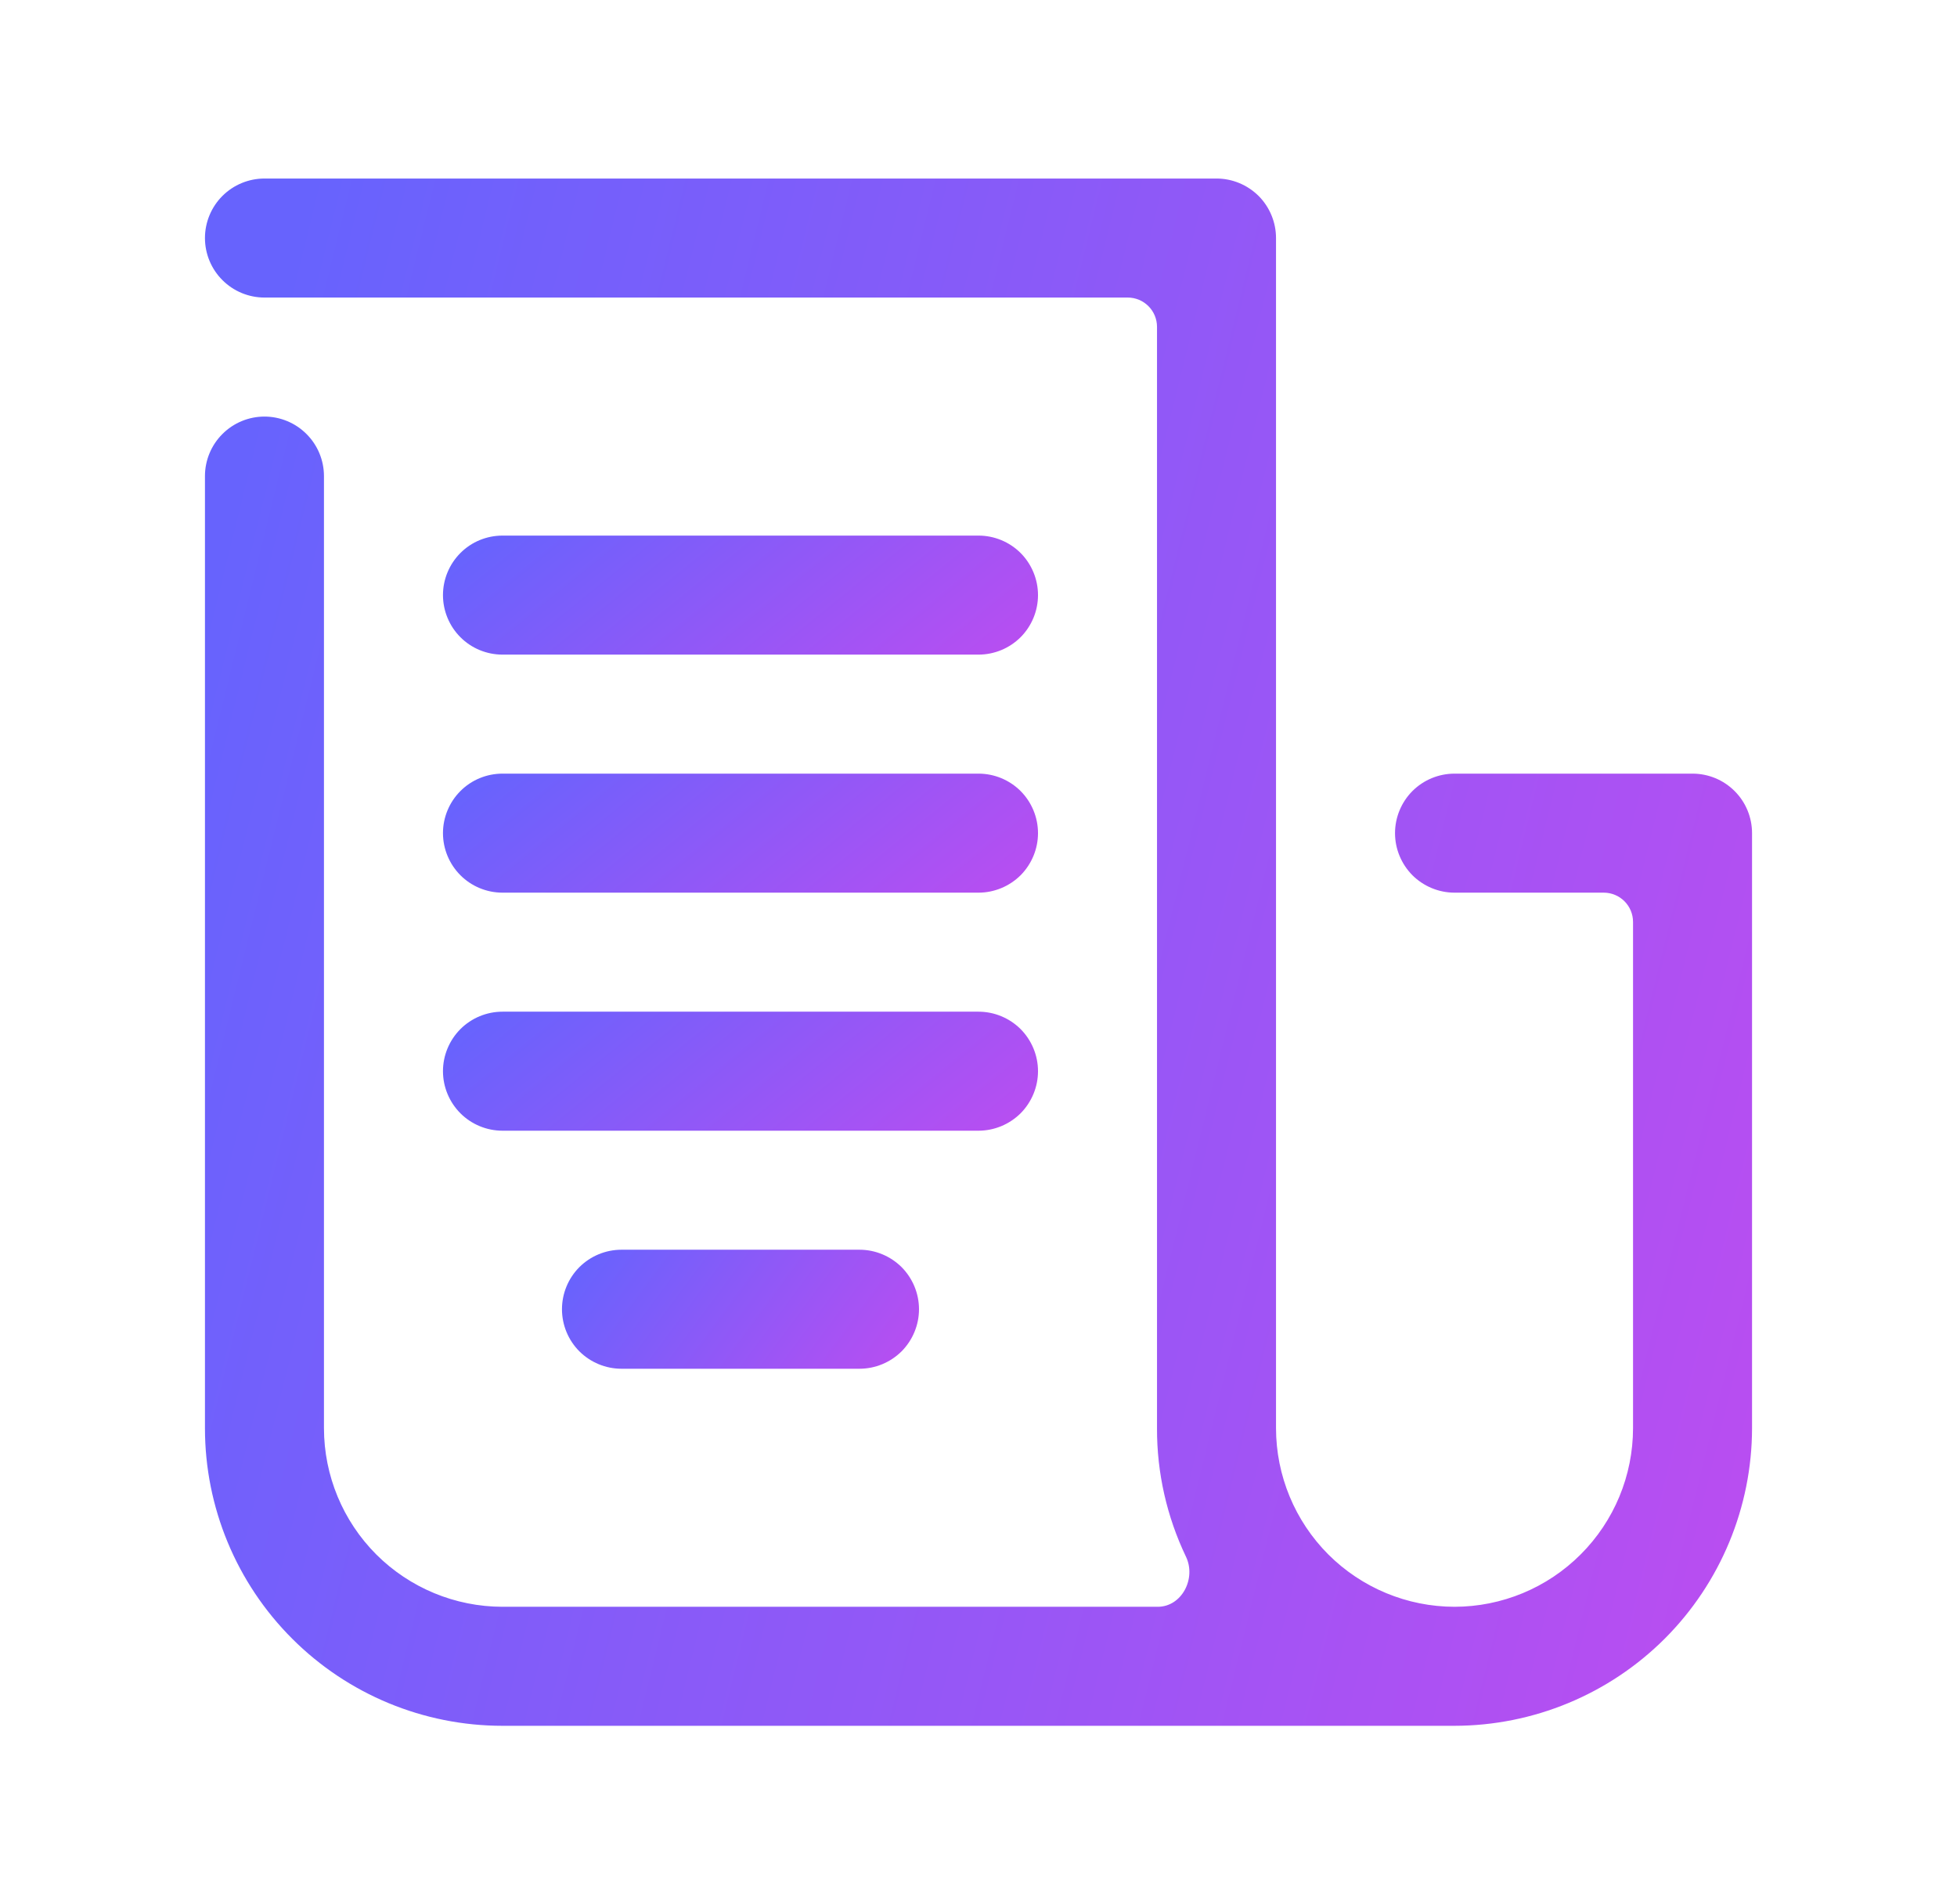 <svg width="37" height="36" viewBox="0 0 37 36" fill="none" xmlns="http://www.w3.org/2000/svg">
<path d="M32 14.625H27.5C27.202 14.625 26.916 14.743 26.704 14.954C26.494 15.165 26.375 15.452 26.375 15.75C26.375 16.048 26.494 16.334 26.704 16.546C26.916 16.756 27.202 16.875 27.5 16.875H30.321C30.627 16.875 30.875 17.123 30.875 17.429V27C30.874 27.895 30.518 28.753 29.885 29.385C29.253 30.018 28.395 30.374 27.5 30.375C26.605 30.374 25.747 30.018 25.114 29.386C24.482 28.753 24.126 27.895 24.125 27V4.5C24.125 4.202 24.006 3.915 23.796 3.704C23.584 3.494 23.298 3.375 23 3.375H5C4.702 3.375 4.415 3.494 4.205 3.704C3.994 3.915 3.875 4.202 3.875 4.5C3.875 4.798 3.994 5.085 4.205 5.295C4.415 5.506 4.702 5.625 5 5.625H21.321C21.627 5.625 21.875 5.873 21.875 6.179V27C21.872 27.845 22.062 28.674 22.422 29.427C22.62 29.839 22.345 30.375 21.888 30.375H9.5C8.605 30.374 7.747 30.018 7.114 29.386C6.482 28.753 6.126 27.895 6.125 27V9C6.125 8.702 6.006 8.415 5.795 8.205C5.585 7.994 5.298 7.875 5 7.875C4.702 7.875 4.415 7.994 4.205 8.205C3.994 8.415 3.875 8.702 3.875 9V27C3.875 28.492 4.468 29.923 5.523 30.977C6.577 32.032 8.008 32.625 9.5 32.625H27.5C28.991 32.623 30.421 32.03 31.476 30.976C32.53 29.921 33.123 28.491 33.125 27V15.75C33.125 15.452 33.007 15.165 32.795 14.954C32.584 14.743 32.298 14.625 32 14.625Z" fill="url(#paint0_linear_1503_421)"/>
<path d="M9.5 12.375H18.5C18.798 12.375 19.084 12.257 19.296 12.046C19.506 11.835 19.625 11.548 19.625 11.25C19.625 10.952 19.506 10.665 19.296 10.454C19.084 10.243 18.798 10.125 18.5 10.125H9.5C9.202 10.125 8.915 10.243 8.705 10.454C8.494 10.665 8.375 10.952 8.375 11.25C8.375 11.548 8.494 11.835 8.705 12.046C8.915 12.257 9.202 12.375 9.5 12.375Z" fill="url(#paint1_linear_1503_421)"/>
<path d="M9.5 16.875H18.5C18.798 16.875 19.084 16.756 19.296 16.546C19.506 16.334 19.625 16.048 19.625 15.75C19.625 15.452 19.506 15.165 19.296 14.954C19.084 14.743 18.798 14.625 18.5 14.625H9.5C9.202 14.625 8.915 14.743 8.705 14.954C8.494 15.165 8.375 15.452 8.375 15.75C8.375 16.048 8.494 16.334 8.705 16.546C8.915 16.756 9.202 16.875 9.5 16.875Z" fill="url(#paint2_linear_1503_421)"/>
<path d="M9.5 21.375H18.5C18.798 21.375 19.084 21.256 19.296 21.046C19.506 20.834 19.625 20.548 19.625 20.25C19.625 19.952 19.506 19.666 19.296 19.454C19.084 19.244 18.798 19.125 18.5 19.125H9.5C9.202 19.125 8.915 19.244 8.705 19.454C8.494 19.666 8.375 19.952 8.375 20.25C8.375 20.548 8.494 20.834 8.705 21.046C8.915 21.256 9.202 21.375 9.5 21.375Z" fill="url(#paint3_linear_1503_421)"/>
<path d="M11.75 23.625C11.452 23.625 11.165 23.744 10.954 23.954C10.743 24.166 10.625 24.452 10.625 24.75C10.625 25.048 10.743 25.334 10.954 25.546C11.165 25.756 11.452 25.875 11.75 25.875H16.25C16.548 25.875 16.834 25.756 17.046 25.546C17.256 25.334 17.375 25.048 17.375 24.75C17.375 24.452 17.256 24.166 17.046 23.954C16.834 23.744 16.548 23.625 16.25 23.625H11.75Z" fill="url(#paint4_linear_1503_421)"/>
<defs>
<linearGradient id="paint0_linear_1503_421" x1="5.388" y1="5.325" x2="36.601" y2="13.02" gradientUnits="userSpaceOnUse">
<stop stop-color="#6763FD"/>
<stop offset="1" stop-color="#B84EF1"/>
</linearGradient>
<linearGradient id="paint1_linear_1503_421" x1="8.957" y1="10.275" x2="14.011" y2="16.506" gradientUnits="userSpaceOnUse">
<stop stop-color="#6763FD"/>
<stop offset="1" stop-color="#B84EF1"/>
</linearGradient>
<linearGradient id="paint2_linear_1503_421" x1="8.957" y1="14.775" x2="14.011" y2="21.006" gradientUnits="userSpaceOnUse">
<stop stop-color="#6763FD"/>
<stop offset="1" stop-color="#B84EF1"/>
</linearGradient>
<linearGradient id="paint3_linear_1503_421" x1="8.957" y1="19.275" x2="14.011" y2="25.506" gradientUnits="userSpaceOnUse">
<stop stop-color="#6763FD"/>
<stop offset="1" stop-color="#B84EF1"/>
</linearGradient>
<linearGradient id="paint4_linear_1503_421" x1="10.974" y1="23.775" x2="15.913" y2="27.428" gradientUnits="userSpaceOnUse">
<stop stop-color="#6763FD"/>
<stop offset="1" stop-color="#B84EF1"/>
</linearGradient>
</defs>
</svg>
